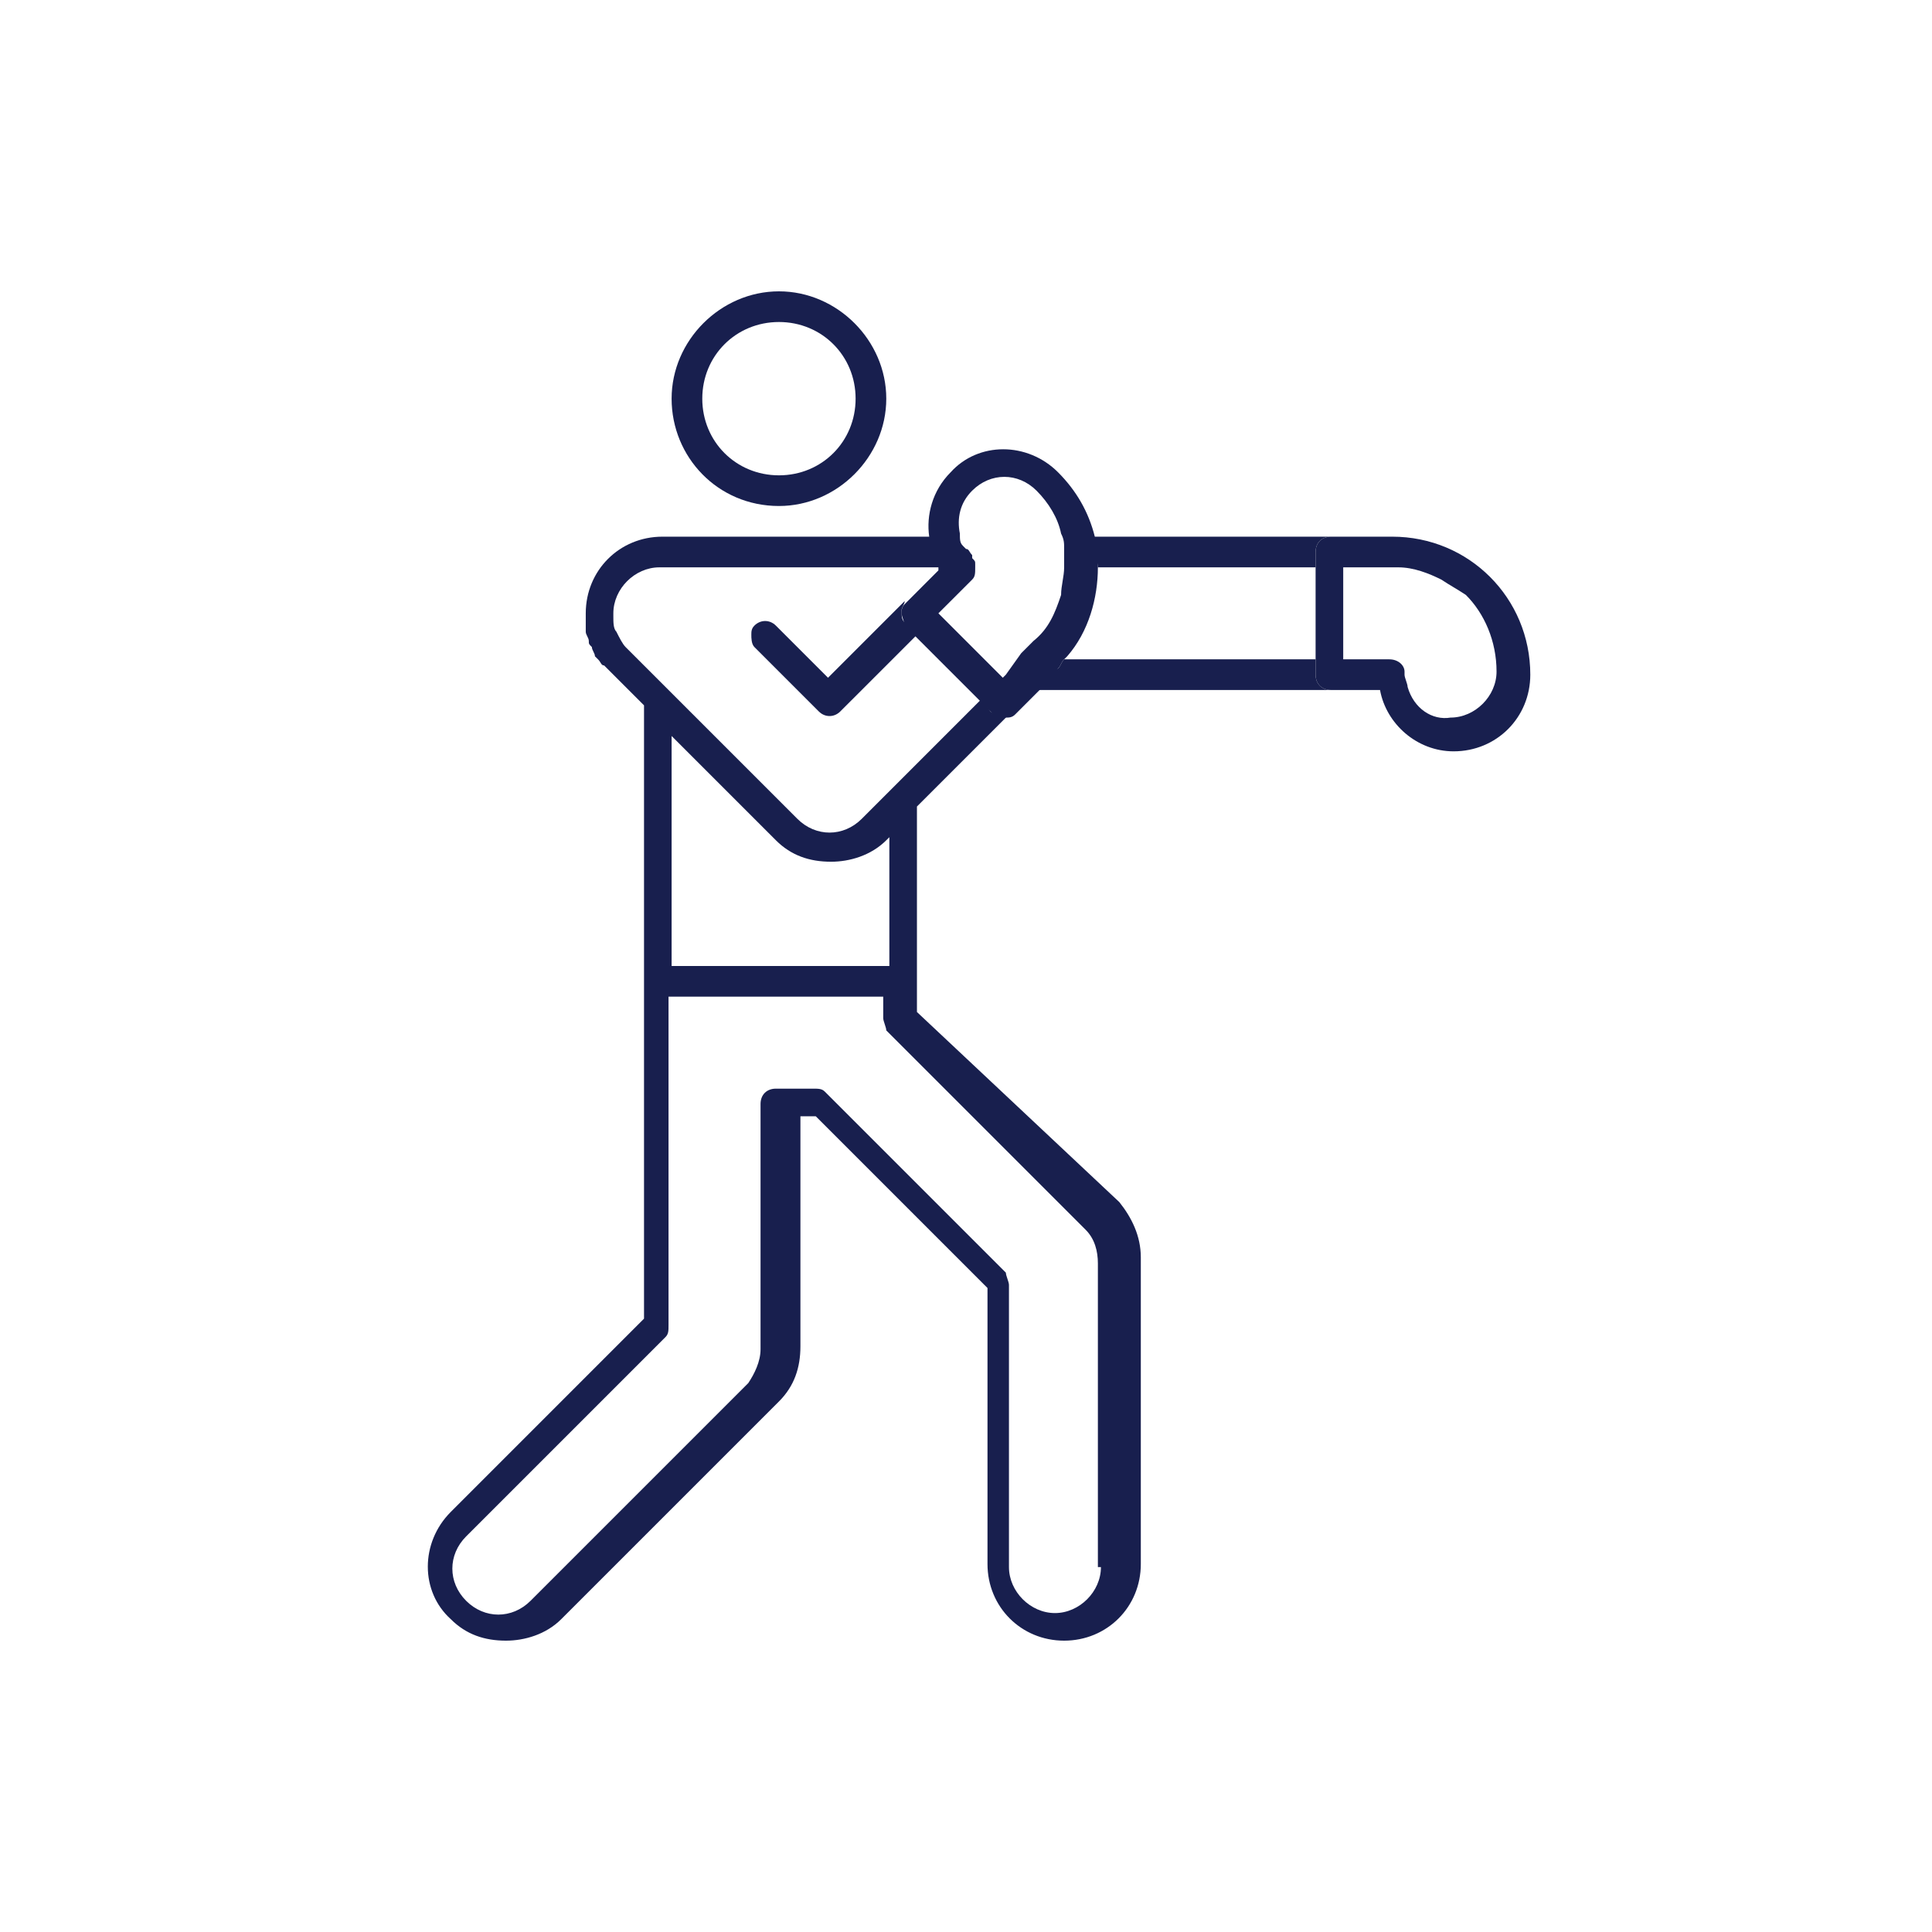 <svg width="64" height="64" viewBox="0 0 64 64" fill="none" xmlns="http://www.w3.org/2000/svg">
<path d="M25.804 16.762C27.734 16.762 29.359 15.136 29.359 13.206C29.359 11.276 27.734 9.651 25.804 9.651C23.873 9.651 22.248 11.276 22.248 13.206C22.248 15.136 23.772 16.762 25.804 16.762ZM25.804 10.667C27.226 10.667 28.343 11.784 28.343 13.206C28.343 14.629 27.226 15.746 25.804 15.746C24.381 15.746 23.264 14.629 23.264 13.206C23.264 11.784 24.381 10.667 25.804 10.667Z" fill="#181F4E"/>
<path d="M43.581 22.349V21.841H35.251C35.15 21.943 35.15 22.044 35.048 22.146L34.743 22.349L34.235 22.857H44.089C43.785 22.857 43.581 22.654 43.581 22.349Z" fill="#181F4E"/>
<path d="M36.369 18.794H43.581V18.286C43.581 17.981 43.785 17.778 44.089 17.778H36.166C36.166 17.981 36.267 18.082 36.267 18.286C36.267 18.489 36.369 18.59 36.369 18.794Z" fill="#181F4E"/>
<path d="M46.121 17.778H44.089C43.785 17.778 43.581 17.981 43.581 18.286V18.794V21.841V22.349C43.581 22.654 43.785 22.857 44.089 22.857H45.715C45.918 23.975 46.934 24.889 48.153 24.889C49.575 24.889 50.693 23.771 50.693 22.349C50.693 19.809 48.661 17.778 46.121 17.778ZM46.629 22.756C46.629 22.654 46.527 22.451 46.527 22.349C46.527 22.349 46.527 22.349 46.527 22.248C46.527 22.044 46.324 21.841 46.02 21.841H44.496V18.794H46.02C46.121 18.794 46.223 18.794 46.324 18.794C46.832 18.794 47.34 18.997 47.746 19.2C48.051 19.403 48.254 19.505 48.559 19.708C49.169 20.317 49.575 21.232 49.575 22.248C49.575 23.06 48.864 23.771 48.051 23.771C47.442 23.873 46.832 23.467 46.629 22.756Z" fill="#181F4E"/>
<path d="M32.813 23.568L32.508 23.162L28.547 27.124C27.937 27.733 27.023 27.733 26.413 27.124L20.724 21.435C20.623 21.333 20.521 21.13 20.419 20.927C20.318 20.825 20.318 20.622 20.318 20.419C20.318 20.419 20.318 20.419 20.318 20.317C20.318 19.505 21.029 18.794 21.842 18.794H31.188C31.086 18.59 30.985 18.489 30.985 18.286C30.883 18.082 30.883 17.981 30.883 17.778H21.943C20.521 17.778 19.404 18.895 19.404 20.317C19.404 20.521 19.404 20.622 19.404 20.825C19.404 20.927 19.404 20.927 19.404 20.927C19.404 21.029 19.505 21.13 19.505 21.232C19.505 21.333 19.505 21.333 19.607 21.435C19.607 21.537 19.708 21.638 19.708 21.74L19.81 21.841C19.912 21.943 19.912 22.044 20.013 22.044C20.013 22.044 20.013 22.044 20.115 22.146L21.334 23.365V43.682L14.934 50.083C13.918 51.098 13.918 52.724 14.934 53.638C15.442 54.146 16.051 54.349 16.762 54.349C17.372 54.349 18.083 54.146 18.591 53.638L25.804 46.425C26.312 45.917 26.515 45.308 26.515 44.597V36.978H27.023L32.712 42.667V51.809C32.712 53.232 33.829 54.349 35.251 54.349C36.673 54.349 37.791 53.232 37.791 51.809V41.651C37.791 40.94 37.486 40.33 37.08 39.822L30.375 33.524V26.717L33.626 23.467C33.524 23.568 33.423 23.568 33.321 23.568C33.118 23.67 32.915 23.67 32.813 23.568ZM36.47 51.911C36.47 52.724 35.759 53.435 34.947 53.435C34.134 53.435 33.423 52.724 33.423 51.911V42.565C33.423 42.464 33.321 42.26 33.321 42.159L27.327 36.165C27.226 36.063 27.124 36.063 26.921 36.063H25.702C25.397 36.063 25.194 36.267 25.194 36.571V44.698C25.194 45.105 24.991 45.511 24.788 45.816L17.575 53.029C16.965 53.638 16.051 53.638 15.442 53.029C14.832 52.419 14.832 51.505 15.442 50.895L22.045 44.292C22.146 44.19 22.146 44.089 22.146 43.886V33.016H29.258V33.727C29.258 33.828 29.359 34.032 29.359 34.133L35.962 40.736C36.267 41.041 36.369 41.448 36.369 41.854V51.911H36.47ZM22.248 32V24.381L25.702 27.835C26.21 28.343 26.82 28.546 27.531 28.546C28.14 28.546 28.851 28.343 29.359 27.835L29.461 27.733V32H22.248Z" fill="#181F4E"/>
<path d="M25.702 20.724C25.499 20.521 25.194 20.521 24.991 20.724C24.889 20.825 24.889 20.927 24.889 21.029C24.889 21.13 24.889 21.333 24.991 21.435L27.124 23.568C27.327 23.771 27.632 23.771 27.835 23.568L30.375 21.029L29.969 20.622C29.867 20.521 29.867 20.419 29.867 20.216C29.867 20.114 29.969 20.013 29.969 19.911L27.429 22.451L25.702 20.724Z" fill="#181F4E"/>
<path d="M35.048 22.146C35.15 22.044 35.15 21.943 35.251 21.841L35.353 21.74C36.064 20.927 36.369 19.809 36.369 18.794C36.369 18.59 36.369 18.489 36.369 18.286C36.369 18.082 36.267 17.981 36.267 17.778C36.064 16.965 35.658 16.254 35.048 15.644C34.032 14.629 32.407 14.629 31.492 15.644C30.883 16.254 30.68 17.067 30.781 17.778C30.781 17.981 30.883 18.082 30.883 18.286C30.985 18.489 30.985 18.59 31.086 18.794C31.086 18.794 31.086 18.794 31.086 18.895L29.969 20.013C29.867 20.114 29.867 20.216 29.867 20.317C29.867 20.419 29.969 20.622 29.969 20.724L32.915 23.67C33.016 23.771 33.118 23.771 33.321 23.771C33.423 23.771 33.524 23.771 33.626 23.67L34.845 22.451L35.048 22.146ZM31.086 20.317L32.204 19.2C32.305 19.098 32.305 18.997 32.305 18.794V18.692C32.305 18.59 32.305 18.59 32.204 18.489C32.204 18.489 32.204 18.489 32.204 18.387C32.102 18.286 32.102 18.184 32 18.184L31.899 18.082C31.797 17.981 31.797 17.879 31.797 17.676C31.696 17.168 31.797 16.66 32.204 16.254C32.813 15.644 33.727 15.644 34.337 16.254C34.743 16.66 35.048 17.168 35.15 17.676C35.251 17.879 35.251 17.981 35.251 18.184C35.251 18.387 35.251 18.489 35.251 18.692V18.794C35.251 19.098 35.15 19.403 35.15 19.708C34.947 20.317 34.743 20.825 34.235 21.232L33.829 21.638L33.321 22.349L33.219 22.451L31.086 20.317Z" fill="#181F4E"/>
</svg>
